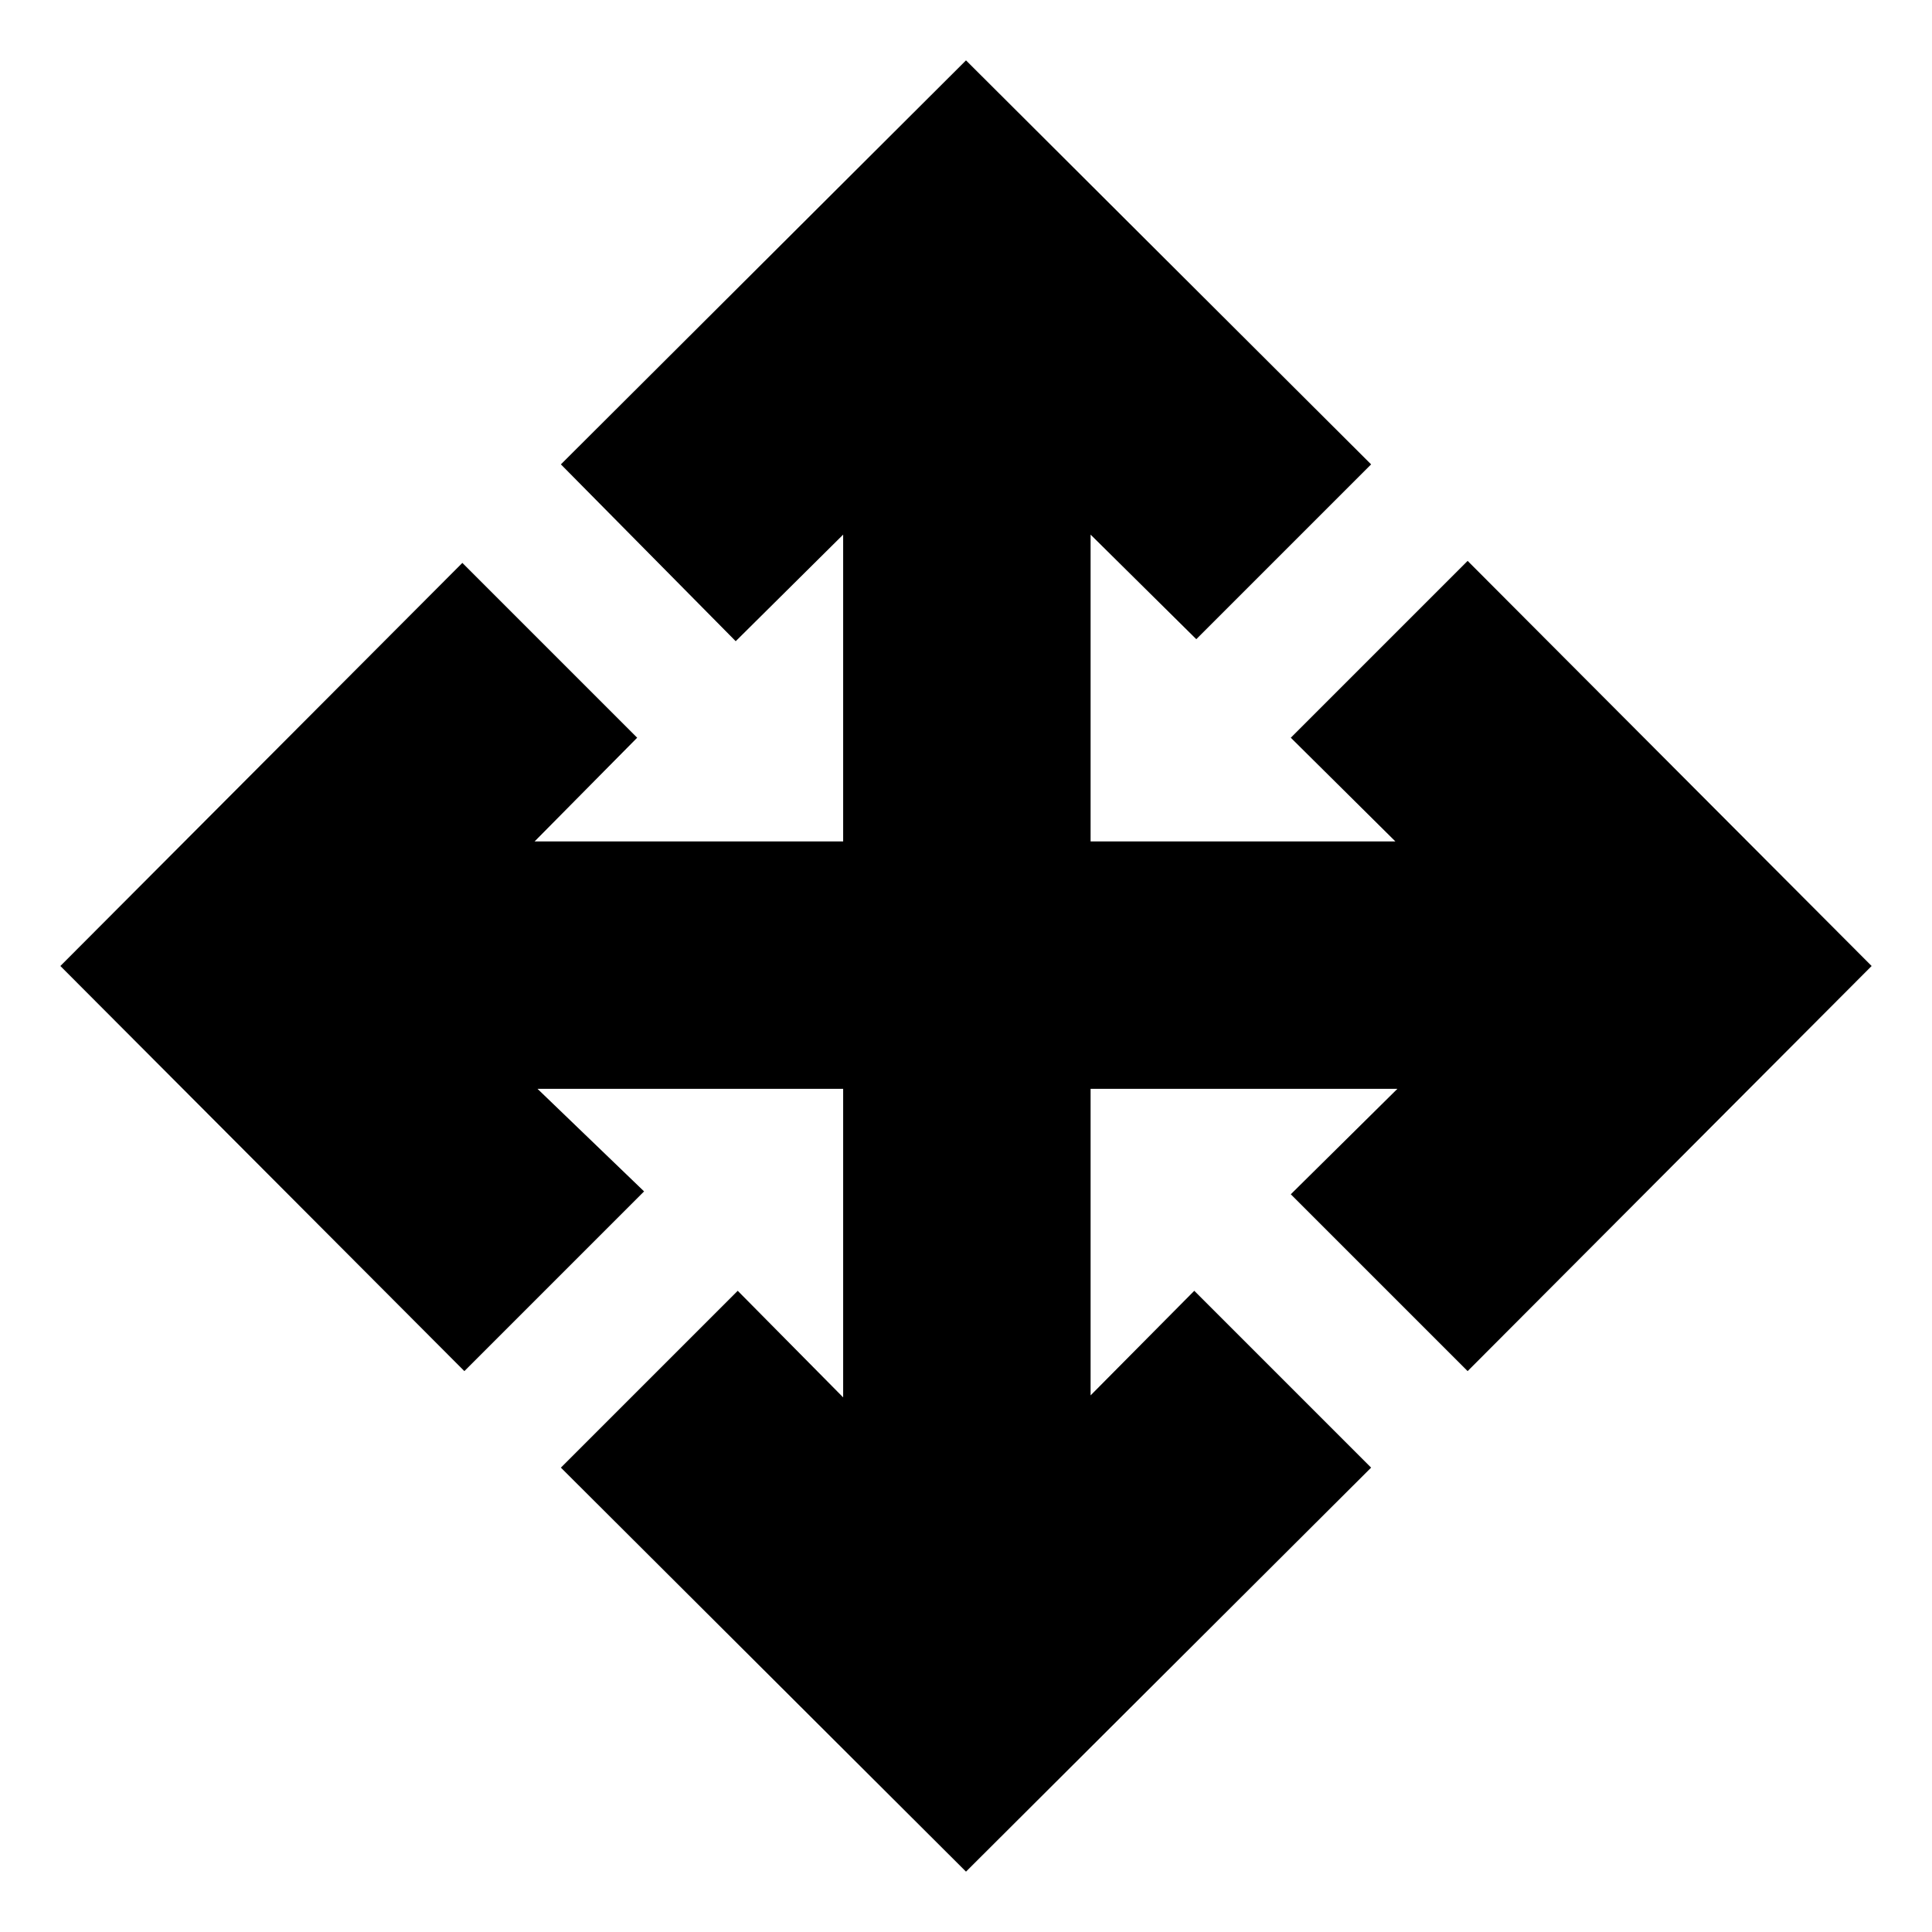 <svg xmlns="http://www.w3.org/2000/svg" height="24" viewBox="0 -960 960 960" width="24"><path d="M480-30 278.7-230.74l87.87-87.87 52.39 52.96v-153.31H267.09L320.04-368l-89.3 89.3L30-480l199.74-200.3 86.87 86.87-50.96 51.52h153.31v-152.44l-53.39 52.96-86.87-87.87L480-930l201.3 200.74-86.87 86.87-52.52-51.96v152.44h151.44l-51.96-51.52 87.87-87.87L930-480 729.26-278.7l-87.87-87.87 52.96-52.39H541.91v152.31l51.52-51.96 87.87 87.87L480-30Z"/></svg>
